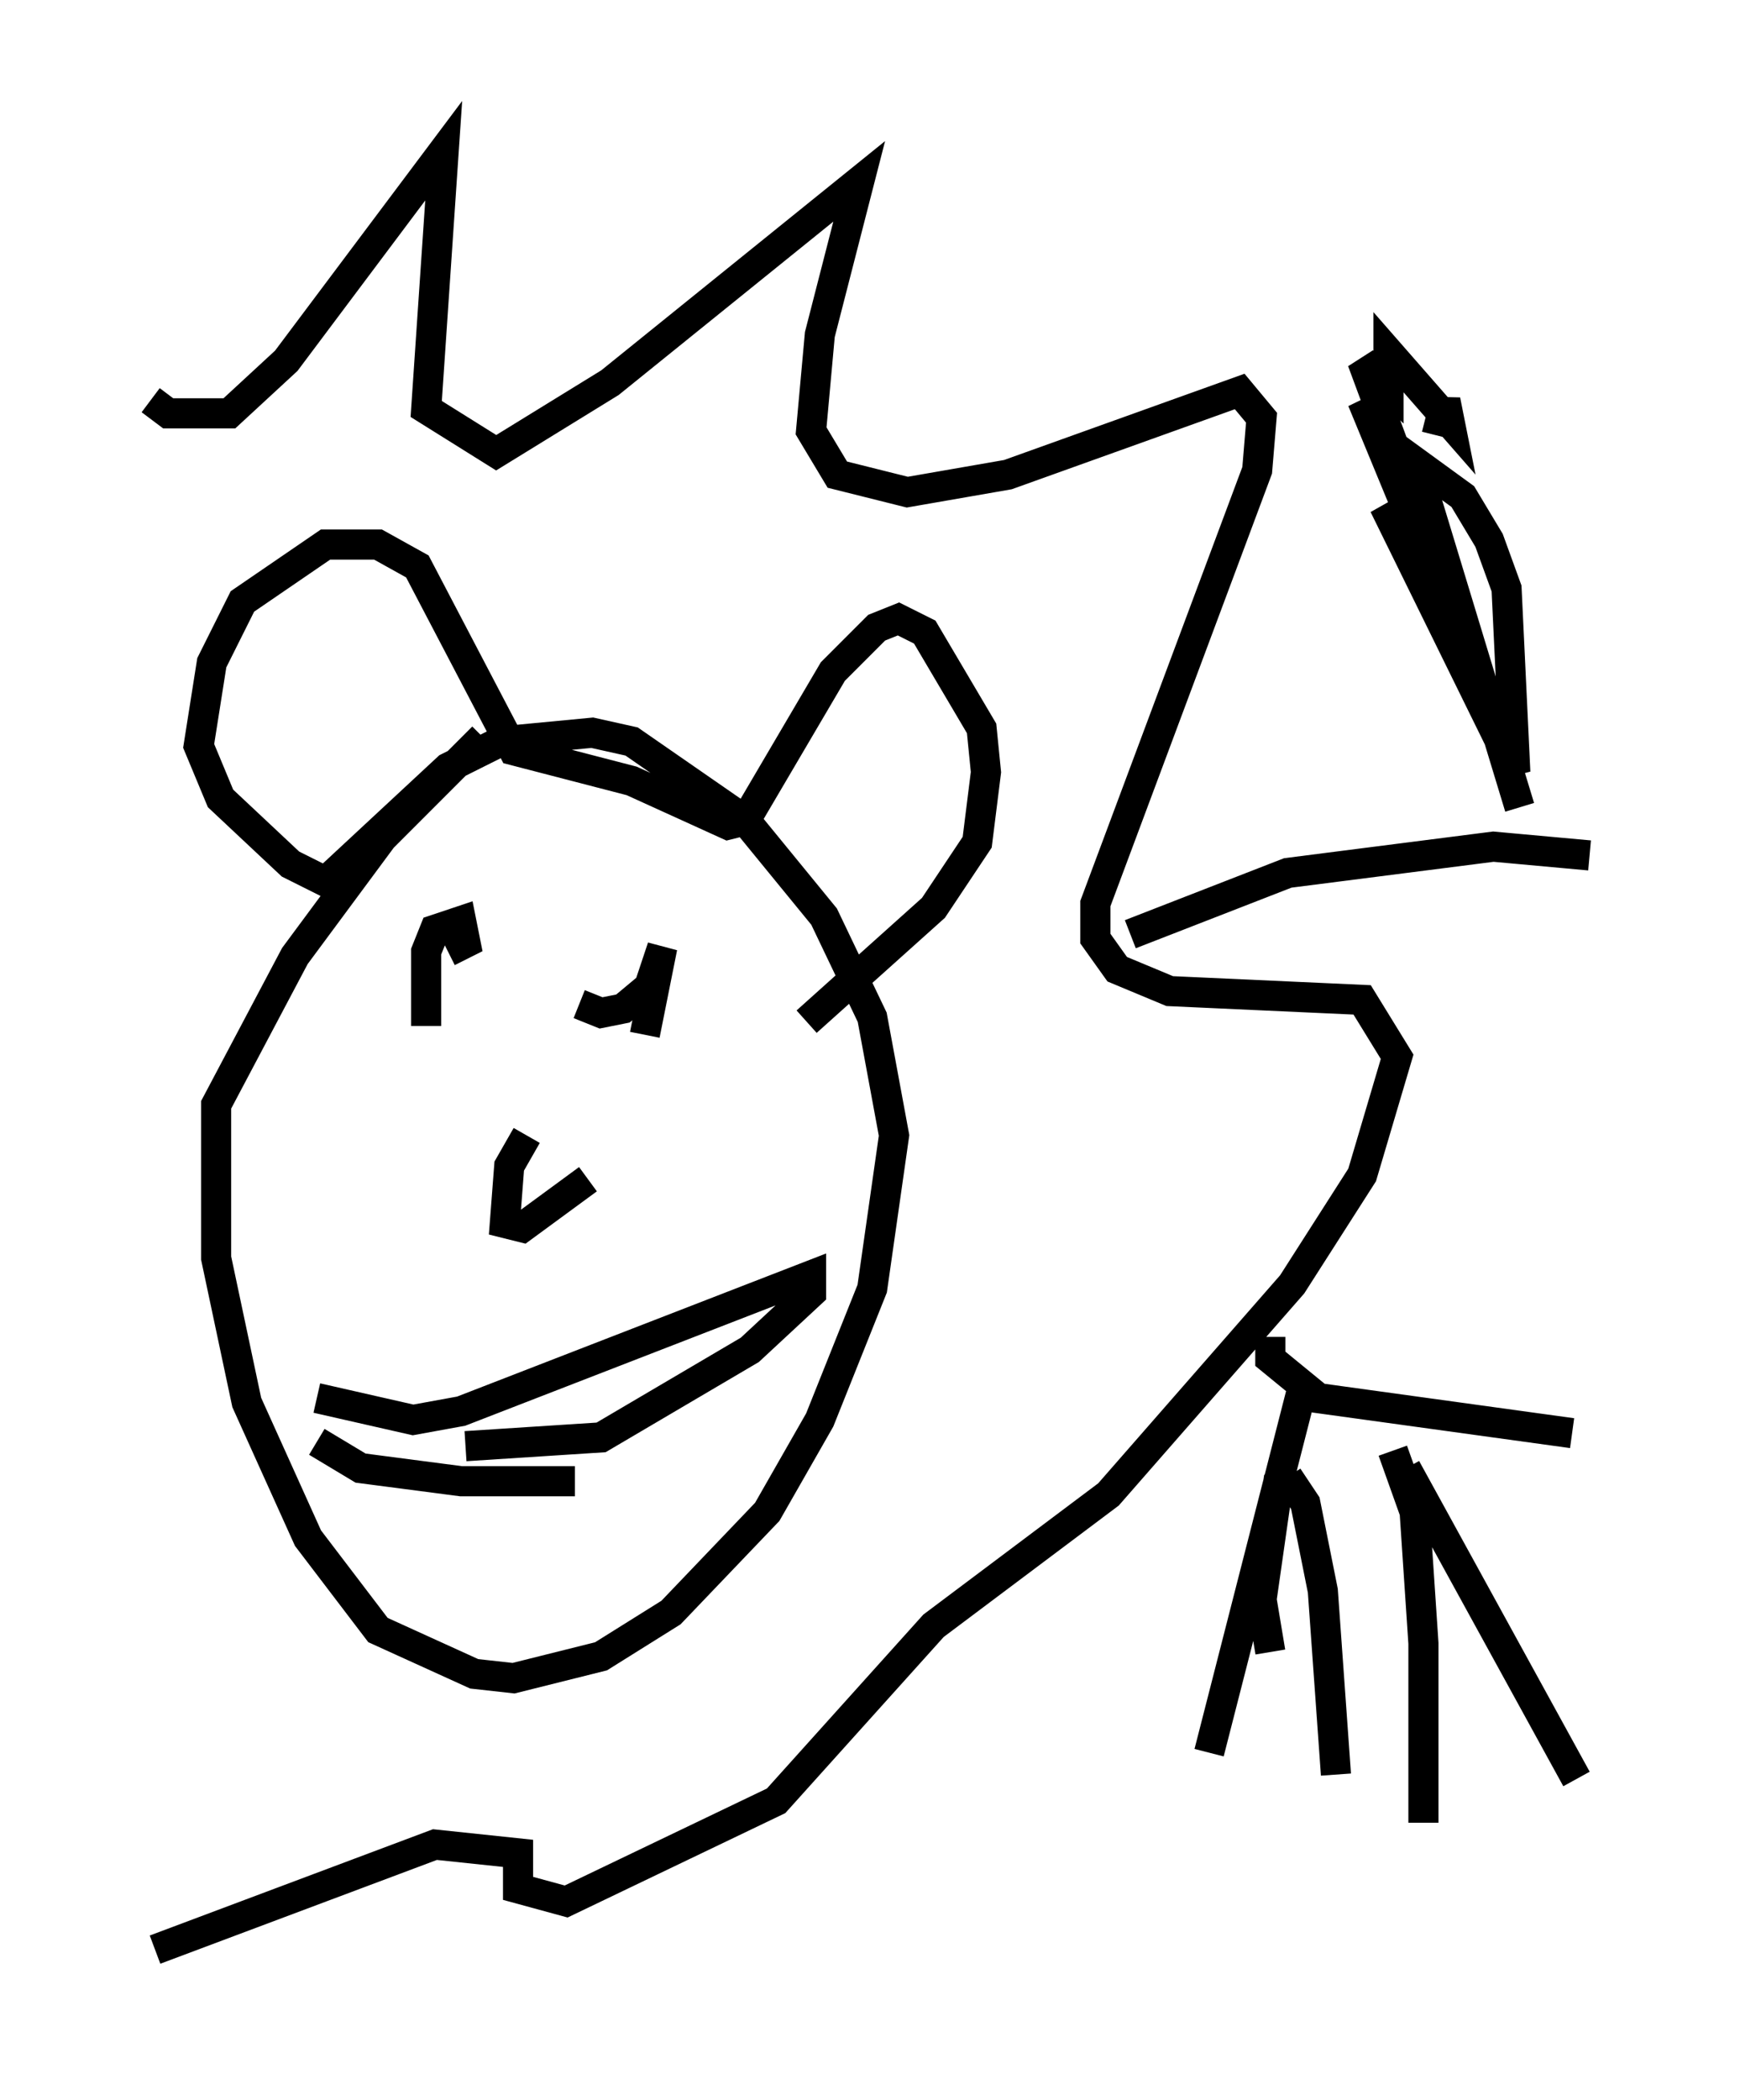<?xml version="1.0" encoding="utf-8" ?>
<svg baseProfile="full" height="69.698" version="1.1" width="57.788" xmlns="http://www.w3.org/2000/svg" xmlns:ev="http://www.w3.org/2001/xml-events" xmlns:xlink="http://www.w3.org/1999/xlink"><defs /><rect fill="white" height="69.698" width="57.788" x="0" y="0" /><path d="M17.637, 23.883 m-1.598, 0.581 l-3.341, 3.341 -2.905, 3.922 l-2.615, 4.939 0.0, 5.084 l1.017, 4.793 2.034, 4.503 l2.324, 3.05 3.196, 1.453 l1.307, 0.145 2.905, -0.726 l2.324, -1.453 3.196, -3.341 l1.743, -3.05 1.743, -4.358 l0.726, -5.084 -0.726, -3.922 l-1.598, -3.341 -2.615, -3.196 l-3.777, -2.615 -1.307, -0.291 l-3.05, 0.291 -1.743, 0.872 l-4.067, 3.777 -1.162, -0.581 l-2.324, -2.179 -0.726, -1.743 l0.436, -2.76 1.017, -2.034 l2.76, -1.888 1.743, 0.0 l1.307, 0.726 3.196, 6.101 l3.922, 1.017 3.196, 1.453 l0.581, -0.145 2.905, -4.939 l1.453, -1.453 0.726, -0.291 l0.872, 0.436 1.888, 3.196 l0.145, 1.453 -0.291, 2.324 l-1.453, 2.179 -4.212, 3.777 m-12.637, 0.145 l0.0, -2.469 0.291, -0.726 l0.872, -0.291 0.145, 0.726 l-0.581, 0.291 m6.536, 2.76 l0.581, -2.905 -0.436, 1.307 l-0.872, 0.726 -0.726, 0.145 l-0.726, -0.291 m-1.743, 4.358 l-0.581, 1.017 -0.145, 1.888 l0.581, 0.145 2.179, -1.598 m-4.067, 8.86 l4.503, -0.291 4.939, -2.905 l2.034, -1.888 0.0, -0.581 l-11.62, 4.503 -1.598, 0.291 l-3.196, -0.726 m0.0, 1.453 l1.453, 0.872 3.341, 0.436 l3.777, 0.0 m-14.089, -35.877 l0.581, 0.436 2.034, 0.0 l1.888, -1.743 5.229, -6.972 l-0.581, 8.57 2.324, 1.453 l3.777, -2.324 8.279, -6.682 l-1.307, 5.084 -0.291, 3.196 l0.872, 1.453 2.324, 0.581 l3.341, -0.581 7.698, -2.76 l0.726, 0.872 -0.145, 1.743 l-5.374, 14.38 0.0, 1.162 l0.726, 1.017 1.743, 0.726 l6.391, 0.291 1.162, 1.888 l-1.162, 3.922 -2.324, 3.631 l-6.101, 6.972 -5.81, 4.358 l-5.229, 5.81 -6.972, 3.341 l-1.598, -0.436 0.0, -1.162 l-2.76, -0.291 -9.296, 3.486 m32.391, -33.698 l5.229, -2.034 6.827, -0.872 l3.196, 0.291 m-10.603, 15.978 l0.0, 0.726 1.598, 1.307 l8.425, 1.162 m-9.006, -1.307 l-3.05, 11.911 m2.324, -9.151 l-0.581, 4.067 0.291, 1.743 m0.581, -5.81 l0.581, 0.872 0.581, 2.905 l0.436, 6.101 m1.888, -10.749 l0.726, 2.034 0.291, 4.358 l0.0, 5.955 m-0.581, -11.765 l5.665, 10.313 m-1.888, -32.246 l-3.486, -11.475 1.598, 1.162 l0.872, 1.453 0.581, 1.598 l0.291, 6.101 -4.358, -8.86 l2.034, 3.196 -2.76, -6.682 l1.453, 2.615 -1.453, -3.922 l0.872, 0.872 0.0, -1.162 l2.034, 2.324 -0.145, -0.726 l-0.291, 1.162 " fill="none" stroke="black" stroke-width="1" /></svg>
